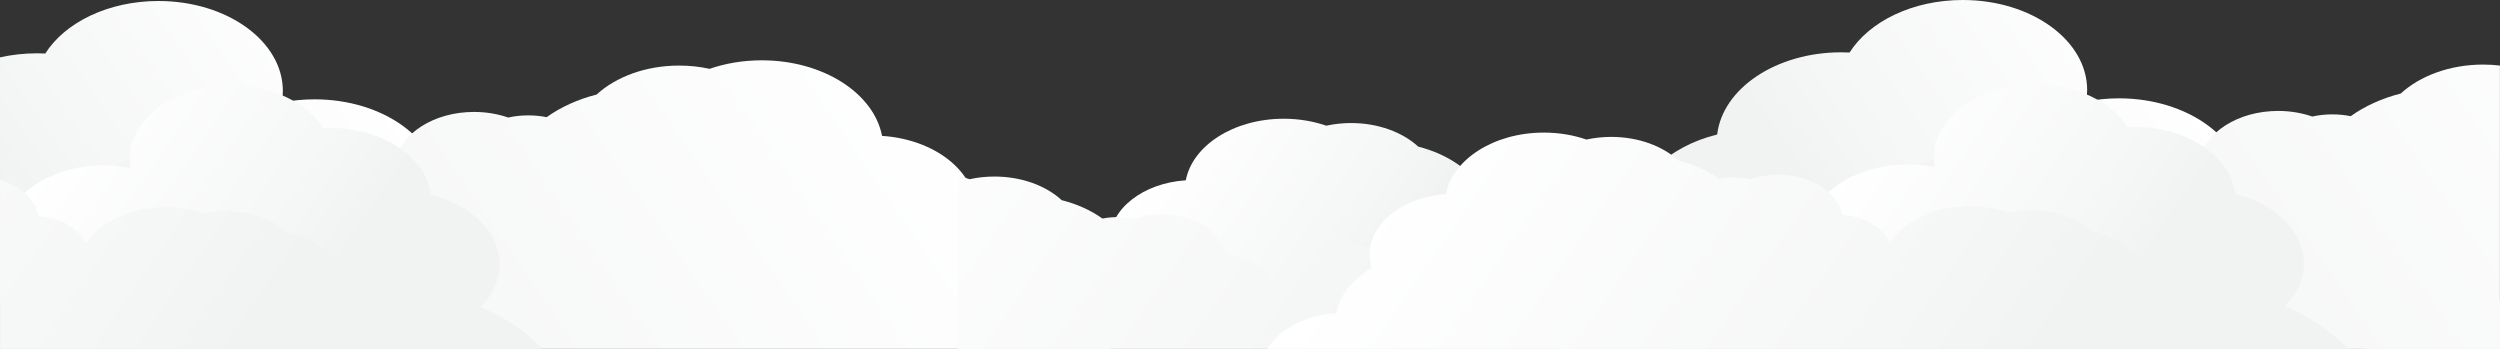 <svg width="1512" height="211" viewBox="0 0 1512 211" fill="none" xmlns="http://www.w3.org/2000/svg">
<rect x="0" y="0" width="1512" height="211" fill="#333333" stroke="none"/>
<path d="M190.287 60.074C183.409 60.074 176.74 60.739 170.445 62.01C170.862 59.741 171.071 57.382 171.071 55.023C171.071 24.955 137.39 0.605 95.831 0.605C65.444 0.605 39.266 13.612 27.386 32.366C25.719 32.275 24.01 32.245 22.301 32.245C14.548 32.245 7.045 33.122 0 34.695V183.913C15.298 179.375 28.095 171.329 36.432 161.135C49.812 169.938 67.57 175.292 87.078 175.292C109.42 175.292 129.512 168.244 143.309 157.052C156.19 164.523 172.53 168.97 190.329 168.97C231.887 168.97 265.568 144.589 265.568 114.552C265.568 84.454 231.888 60.074 190.287 60.074Z" fill="url(#paint0_linear_2900_18351)"/>
<path d="M0 211.62H671.236C668.735 189.902 644.892 172.539 614.921 170.603C612.295 157.021 602.541 145.073 588.535 136.785C589.494 133.639 590.036 130.342 590.036 126.984C590.036 103.511 565.15 84.243 533.471 82.186C528.468 56.353 497.831 36.48 460.732 36.48C449.436 36.48 438.723 38.325 429.177 41.622C423.342 40.352 417.131 39.656 410.753 39.656C390.495 39.656 372.487 46.492 360.858 57.17C349.394 60.074 339.057 64.823 330.595 70.873C327.052 70.147 323.3 69.784 319.424 69.784C315.214 69.784 311.17 70.238 307.335 71.085C301.083 68.907 294.08 67.697 286.702 67.697C262.442 67.697 242.35 80.704 239.057 97.613C222.384 98.702 208.586 107.05 203.834 118.273C193.205 102.18 170.57 91.079 144.268 91.079C134.139 91.079 124.51 92.743 115.923 95.707C110.712 94.558 105.127 93.922 99.374 93.922C81.2 93.922 65.027 100.063 54.564 109.652C36.015 114.371 20.884 124.322 12.547 137.087C8.212 137.239 4.043 137.783 0.042 138.66V211.62H0Z" fill="url(#paint1_linear_2900_18351)"/>
<path d="M260.608 117.879C257.899 95.193 231.596 77.376 199.583 77.376C198.166 77.376 196.832 77.407 195.456 77.467C185.785 62.191 164.443 51.604 139.725 51.604C105.877 51.604 78.449 71.448 78.449 95.919C78.449 97.855 78.616 99.73 78.95 101.606C73.823 100.577 68.362 100.033 62.776 100.033C28.929 100.033 1.501 119.876 1.501 144.347C1.501 168.849 28.929 188.692 62.776 188.692C77.282 188.692 90.579 185.062 101.042 178.982C112.297 188.117 128.637 193.864 146.853 193.864C162.734 193.864 177.199 189.509 188.078 182.34C198.749 195.407 218.382 204.179 240.892 204.179C274.739 204.179 302.167 184.336 302.167 159.865C302.167 140.354 284.785 123.808 260.608 117.879Z" fill="url(#paint2_linear_2900_18351)"/>
<path d="M0 211.621H328.761C309.169 190.416 276.489 176.048 239.099 174.626C231.679 167.76 220.383 163.222 207.586 162.799C200.791 152.393 188.453 144.287 173.363 140.445C164.86 132.641 151.646 127.65 136.89 127.65C132.221 127.65 127.678 128.164 123.426 129.072C116.423 126.652 108.628 125.321 100.375 125.321C78.991 125.321 60.525 134.365 51.855 147.463C47.978 138.328 36.724 131.522 23.176 130.614C21.259 120.723 12.297 112.495 0.083 108.623V211.621H0Z" fill="url(#paint3_linear_2900_18351)"/>
<path d="M1038.55 81.339C1041.85 53.51 1074.19 31.64 1113.54 31.64C1115.25 31.64 1116.92 31.671 1118.63 31.761C1130.51 13.007 1156.69 0 1187.07 0C1228.63 0 1262.31 24.381 1262.31 54.417C1262.31 56.777 1262.11 59.106 1261.69 61.405C1268.02 60.165 1274.69 59.469 1281.53 59.469C1323.09 59.469 1356.77 83.85 1356.77 113.887C1356.77 143.954 1323.09 168.304 1281.53 168.304C1263.73 168.304 1247.39 163.827 1234.51 156.386C1220.71 167.578 1200.62 174.626 1178.28 174.626C1158.77 174.626 1141.01 169.272 1127.63 160.47C1114.54 176.532 1090.41 187.3 1062.77 187.3C1021.21 187.3 987.533 162.92 987.533 132.883C987.533 108.956 1008.88 88.629 1038.55 81.339Z" fill="url(#paint4_linear_2900_18351)"/>
<path d="M1512 181.251C1479.95 184.306 1451.27 195.135 1429.68 211.016H1512V181.251Z" fill="url(#paint5_linear_2900_18351)"/>
<path d="M1512 39.656C1508.71 39.263 1505.33 39.051 1501.87 39.051C1481.61 39.051 1463.6 45.887 1451.97 56.565C1440.51 59.469 1430.17 64.218 1421.71 70.268C1418.17 69.542 1414.42 69.179 1410.54 69.179C1406.33 69.179 1402.29 69.633 1398.45 70.48C1392.2 68.302 1385.2 67.092 1377.82 67.092C1353.56 67.092 1333.47 80.099 1330.17 97.008C1313.5 98.097 1299.7 106.446 1294.95 117.668C1284.32 101.575 1261.69 90.474 1235.39 90.474C1225.26 90.474 1215.63 92.138 1207.04 95.102C1201.83 93.953 1196.24 93.317 1190.49 93.317C1172.32 93.317 1156.14 99.458 1145.68 109.047C1127.13 113.766 1112 123.718 1103.66 136.483C1087.95 137.027 1074.07 142.593 1064.94 151.032C1010.88 153.119 964.898 177.137 943.681 211.016H1511.96V39.656H1512Z" fill="url(#paint6_linear_2900_18351)"/>
<path d="M1351.81 117.275C1349.1 94.588 1322.8 76.772 1290.78 76.772C1289.37 76.772 1288.03 76.802 1286.66 76.862C1276.99 61.587 1255.69 50.999 1230.93 50.999C1197.08 50.999 1169.65 70.843 1169.65 95.314C1169.65 97.25 1169.82 99.125 1170.15 101.001C1165.02 99.972 1159.56 99.428 1153.98 99.428C1120.13 99.428 1092.7 119.271 1092.7 143.742C1092.7 168.244 1120.13 188.087 1153.98 188.087C1168.48 188.087 1181.78 184.457 1192.24 178.377C1203.5 187.512 1219.84 193.26 1238.05 193.26C1253.93 193.26 1268.4 188.904 1279.28 181.735C1289.95 194.802 1309.58 203.574 1332.09 203.574C1365.94 203.574 1393.37 183.731 1393.37 159.26C1393.37 139.749 1375.98 123.203 1351.81 117.275Z" fill="url(#paint7_linear_2900_18351)"/>
<path d="M895.869 113.584C888.325 101.999 874.611 92.985 857.77 88.689C848.308 80.008 833.594 74.412 817.129 74.412C811.918 74.412 806.874 74.987 802.122 76.015C794.327 73.323 785.615 71.811 776.403 71.811C746.183 71.811 721.214 87.994 717.171 109.047C691.368 110.711 671.11 126.41 671.11 145.527C671.11 165.763 693.786 182.188 721.797 182.188C734.136 182.188 745.432 178.982 754.228 173.689C762.189 178.982 772.777 182.188 784.407 182.188C792.785 182.188 800.663 180.525 807.374 177.591C815.961 180.525 825.59 182.188 835.761 182.188C847.183 182.188 857.937 180.101 867.316 176.441C874.861 180.071 883.906 182.188 893.619 182.188C919.838 182.188 941.096 166.822 941.096 147.856C941.013 129.465 921.005 114.461 895.869 113.584Z" fill="url(#paint8_linear_2900_18351)"/>
<path d="M579.405 211.016H1013.08C996.786 203.484 977.737 198.825 957.27 198.039C949.892 191.172 938.554 186.635 925.757 186.181C918.962 175.776 906.624 167.669 891.534 163.827C883.031 156.023 869.859 151.032 855.061 151.032C850.392 151.032 845.849 151.546 841.555 152.484C834.552 150.064 826.758 148.733 818.462 148.733C797.079 148.733 778.613 157.778 769.984 170.875C766.107 161.74 754.894 154.904 741.305 154.027C738.638 140.233 722.298 129.646 702.539 129.646C696.495 129.646 690.785 130.645 685.699 132.369C682.573 131.703 679.28 131.31 675.862 131.31C672.694 131.31 669.651 131.612 666.775 132.187C659.855 127.257 651.477 123.415 642.098 121.056C632.636 112.344 617.963 106.778 601.456 106.778C596.246 106.778 591.202 107.323 586.45 108.381C584.199 107.595 581.823 106.929 579.405 106.355V211.016Z" fill="url(#paint9_linear_2900_18351)"/>
<path d="M1419.92 211.016C1400.33 189.811 1367.65 175.443 1330.26 174.021C1322.84 167.155 1311.54 162.617 1298.75 162.194C1291.95 151.788 1279.61 143.682 1264.52 139.84C1256.02 132.036 1242.81 127.045 1228.05 127.045C1223.34 127.045 1218.84 127.559 1214.59 128.467C1207.58 126.047 1199.79 124.716 1191.53 124.716C1170.15 124.716 1151.68 133.76 1143.01 146.858C1139.14 137.723 1127.88 130.917 1114.29 130.009C1111.63 116.246 1095.29 105.629 1075.49 105.629C1069.48 105.629 1063.77 106.627 1058.69 108.381C1055.56 107.686 1052.27 107.323 1048.85 107.323C1045.72 107.323 1042.64 107.625 1039.76 108.2C1032.84 103.269 1024.42 99.428 1015.09 97.038C1005.62 88.357 990.909 82.791 974.444 82.791C969.234 82.791 964.19 83.366 959.438 84.394C951.643 81.702 942.931 80.19 933.719 80.19C903.54 80.19 878.53 96.373 874.486 117.426C848.684 119.089 828.426 134.789 828.426 153.906C828.426 156.659 828.843 159.32 829.634 161.892C818.213 168.637 810.251 178.347 808.126 189.418C789.493 190.628 773.778 199.128 766.483 210.955H1419.92V211.016Z" fill="url(#paint10_linear_2900_18351)"/>
<defs>
<linearGradient id="paint0_linear_2900_18351" x1="231.32" y1="52.735" x2="46.248" y2="180.253" gradientUnits="userSpaceOnUse">
<stop stop-color="white"/>
<stop offset="0.778" stop-color="#F5F6F6"/>
<stop offset="1" stop-color="#F1F2F2"/>
</linearGradient>
<linearGradient id="paint1_linear_2900_18351" x1="583.304" y1="78.481" x2="191.714" y2="348.293" gradientUnits="userSpaceOnUse">
<stop stop-color="white"/>
<stop offset="0.778" stop-color="#F5F6F6"/>
<stop offset="1" stop-color="#F1F2F2"/>
</linearGradient>
<linearGradient id="paint2_linear_2900_18351" x1="29.342" y1="94.085" x2="180.066" y2="197.937" gradientUnits="userSpaceOnUse">
<stop stop-color="white"/>
<stop offset="0.778" stop-color="#F5F6F6"/>
<stop offset="1" stop-color="#F1F2F2"/>
</linearGradient>
<linearGradient id="paint3_linear_2900_18351" x1="-221.158" y1="62.571" x2="97.775" y2="282.322" gradientUnits="userSpaceOnUse">
<stop stop-color="white"/>
<stop offset="0.778" stop-color="#F5F6F6"/>
<stop offset="1" stop-color="#F1F2F2"/>
</linearGradient>
<linearGradient id="paint4_linear_2900_18351" x1="1322.52" y1="52.13" x2="1137.45" y2="179.648" gradientUnits="userSpaceOnUse">
<stop stop-color="white"/>
<stop offset="0.778" stop-color="#F5F6F6"/>
<stop offset="1" stop-color="#F1F2F2"/>
</linearGradient>
<linearGradient id="paint5_linear_2900_18351" x1="2055.32" y1="-4.133" x2="1663.9" y2="265.565" gradientUnits="userSpaceOnUse">
<stop stop-color="white"/>
<stop offset="0.778" stop-color="#F5F6F6"/>
<stop offset="1" stop-color="#F1F2F2"/>
</linearGradient>
<linearGradient id="paint6_linear_2900_18351" x1="1649.46" y1="41.532" x2="1257.87" y2="311.345" gradientUnits="userSpaceOnUse">
<stop stop-color="white"/>
<stop offset="0.778" stop-color="#F5F6F6"/>
<stop offset="1" stop-color="#F1F2F2"/>
</linearGradient>
<linearGradient id="paint7_linear_2900_18351" x1="1120.54" y1="93.48" x2="1271.26" y2="197.332" gradientUnits="userSpaceOnUse">
<stop stop-color="white"/>
<stop offset="0.778" stop-color="#F5F6F6"/>
<stop offset="1" stop-color="#F1F2F2"/>
</linearGradient>
<linearGradient id="paint8_linear_2900_18351" x1="695.795" y1="101.566" x2="821.446" y2="188.142" gradientUnits="userSpaceOnUse">
<stop stop-color="white"/>
<stop offset="0.778" stop-color="#F5F6F6"/>
<stop offset="1" stop-color="#F1F2F2"/>
</linearGradient>
<linearGradient id="paint9_linear_2900_18351" x1="490.015" y1="96.61" x2="808.804" y2="316.261" gradientUnits="userSpaceOnUse">
<stop stop-color="white"/>
<stop offset="0.778" stop-color="#F5F6F6"/>
<stop offset="1" stop-color="#F1F2F2"/>
</linearGradient>
<linearGradient id="paint10_linear_2900_18351" x1="837.572" y1="109.092" x2="1156.5" y2="328.841" gradientUnits="userSpaceOnUse">
<stop stop-color="white"/>
<stop offset="0.778" stop-color="#F5F6F6"/>
<stop offset="1" stop-color="#F1F2F2"/>
</linearGradient>
</defs>
</svg>
